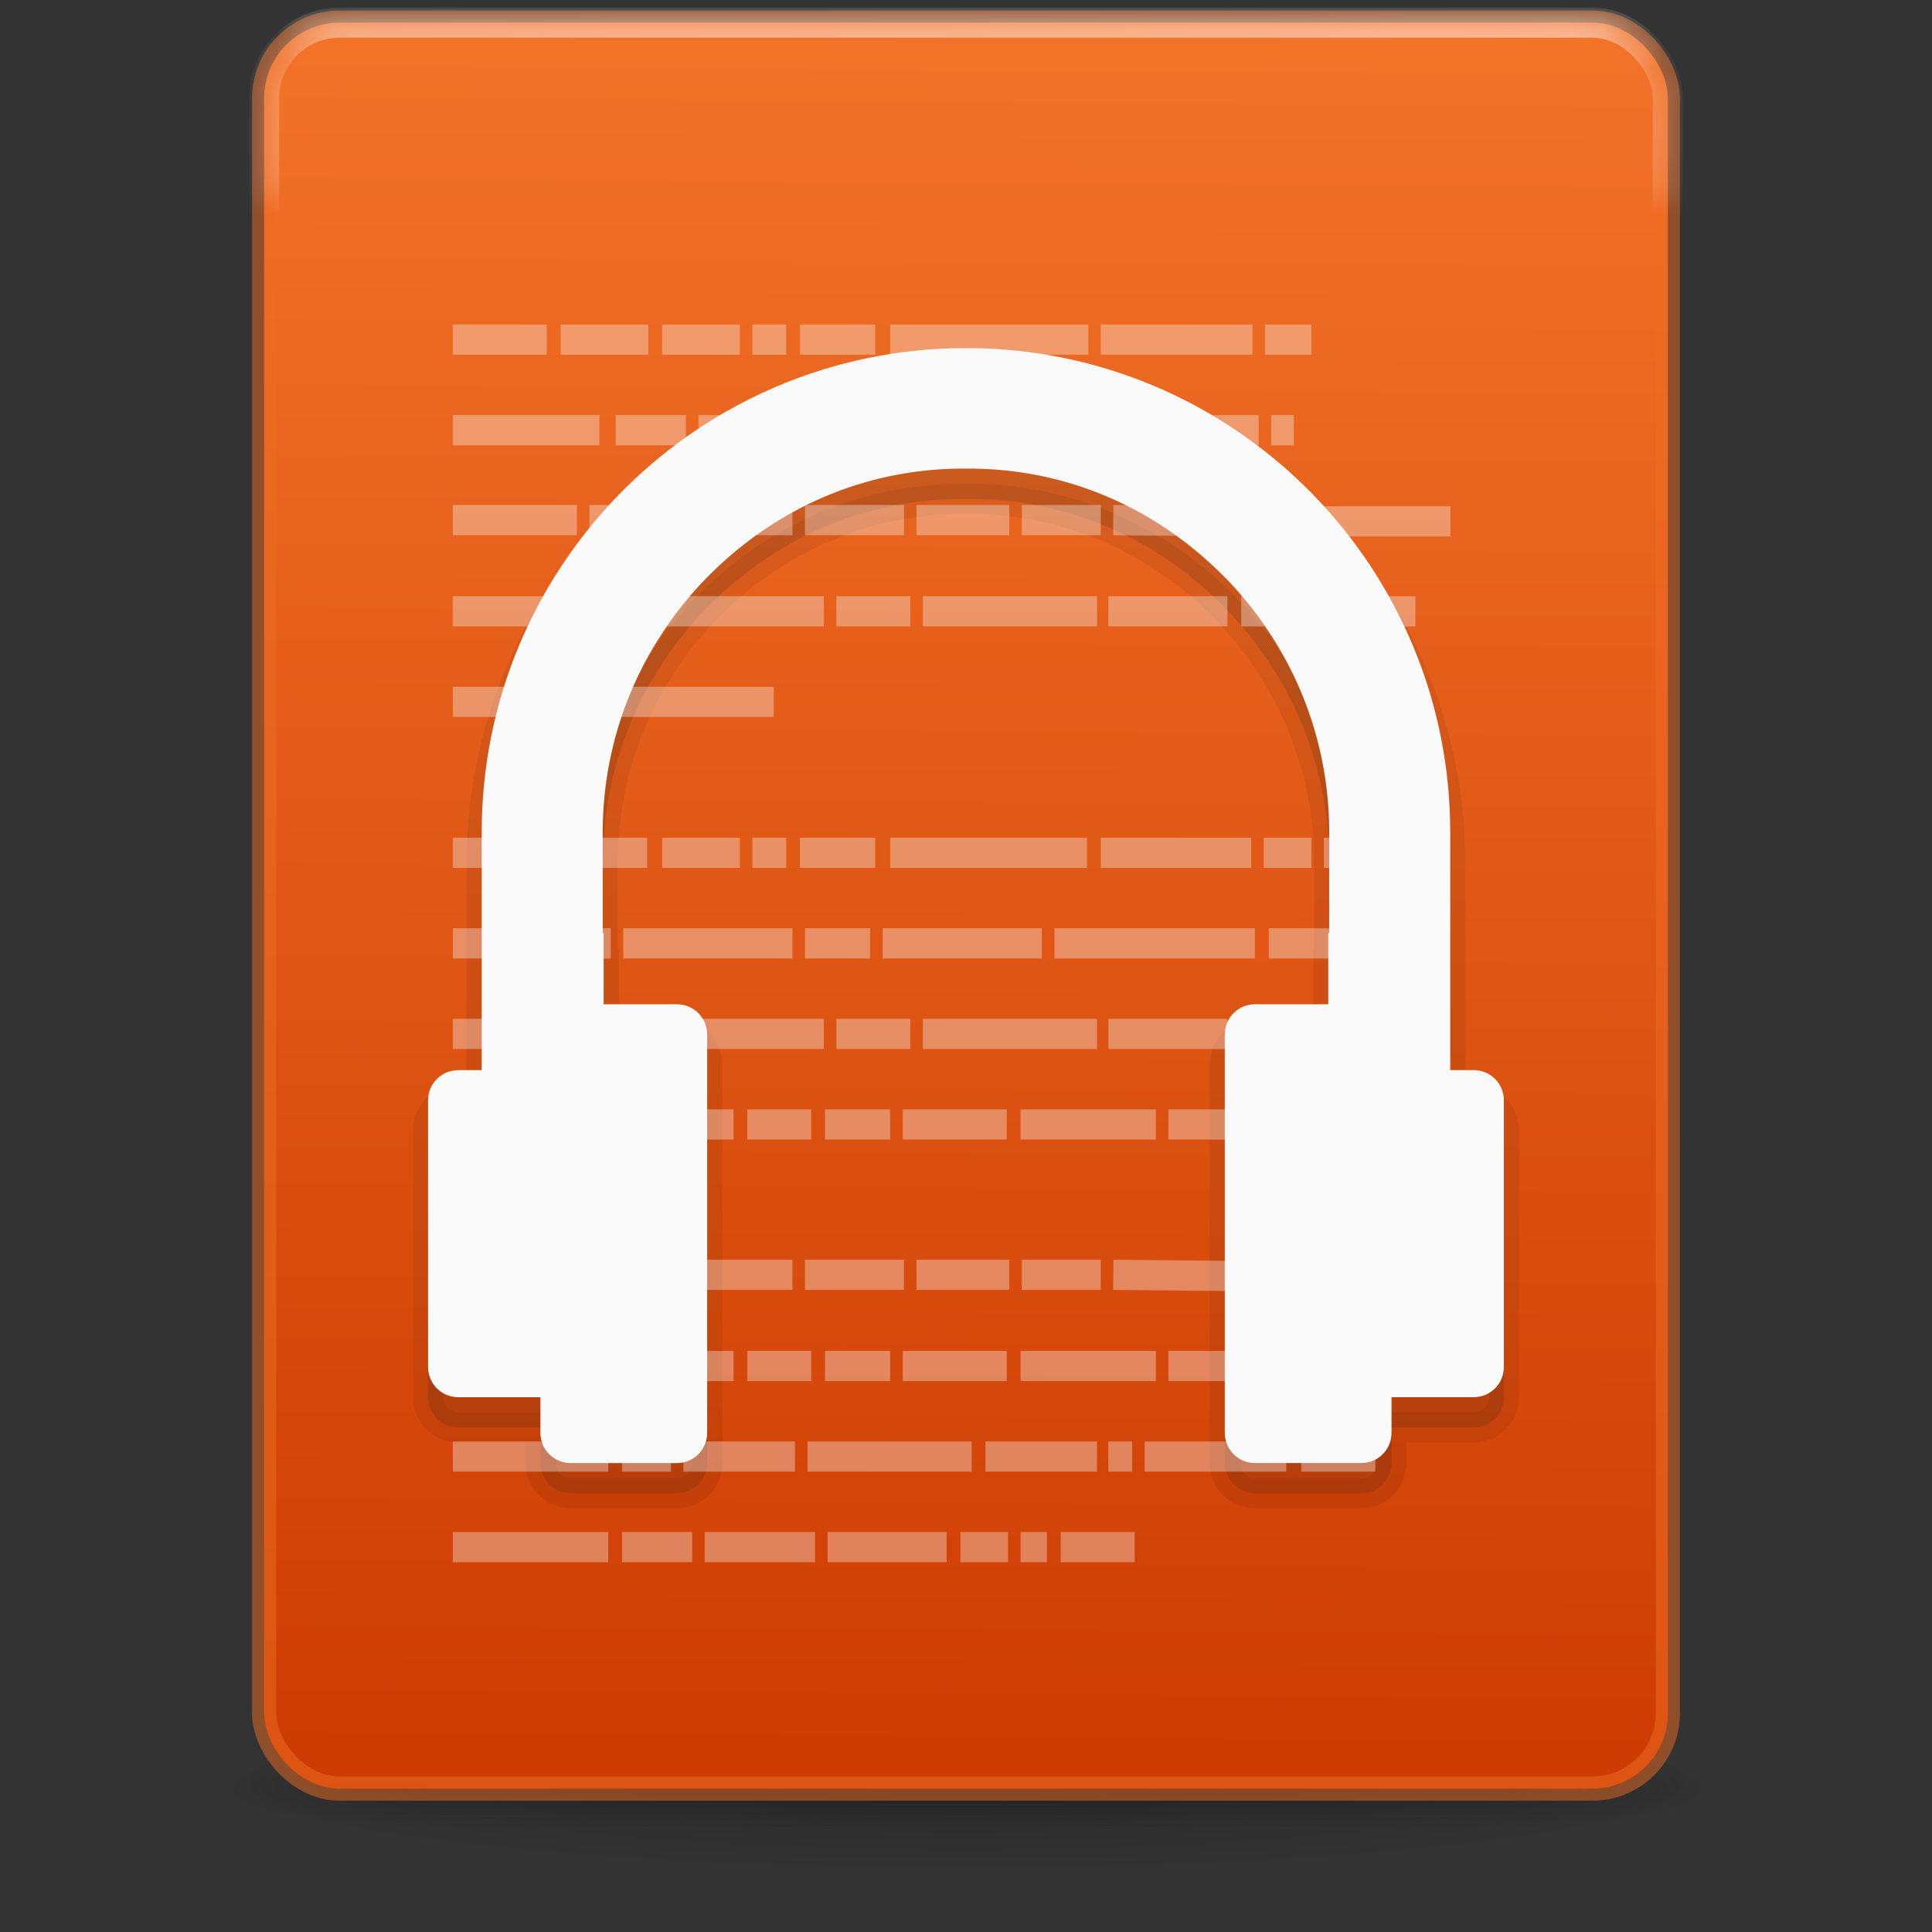 <?xml version="1.0" encoding="UTF-8" standalone="no"?>
<svg
   xmlns:dc="http://purl.org/dc/elements/1.1/"
   xmlns:cc="http://creativecommons.org/ns#"
   xmlns:rdf="http://www.w3.org/1999/02/22-rdf-syntax-ns#"
   xmlns:svg="http://www.w3.org/2000/svg"
   xmlns="http://www.w3.org/2000/svg"
   xmlns:xlink="http://www.w3.org/1999/xlink"
   xmlns:sodipodi="http://sodipodi.sourceforge.net/DTD/sodipodi-0.dtd"
   xmlns:inkscape="http://www.inkscape.org/namespaces/inkscape"
   width="64"
   height="64"
   id="svg2"
   version="1.1"
   sodipodi:docname="com.github.geigi.cozy2.svg"
   inkscape:version="0.92.4 5da689c313, 2019-01-14">
  <rect width="100%" height="100%" fill="#333333" stroke="none"/>
  <sodipodi:namedview
     pagecolor="#ffffff"
     bordercolor="#666666"
     borderopacity="1"
     objecttolerance="10"
     gridtolerance="10"
     guidetolerance="10"
     inkscape:pageopacity="0"
     inkscape:pageshadow="2"
     inkscape:window-width="2560"
     inkscape:window-height="1386"
     id="namedview54"
     showgrid="false"
     inkscape:zoom="10.429825"
     inkscape:cx="23.016756"
     inkscape:cy="24.184031"
     inkscape:window-x="0"
     inkscape:window-y="28"
     inkscape:window-maximized="1"
     inkscape:current-layer="layer2"
     inkscape:snap-page="true"
     inkscape:snap-grids="false" />
  <defs
     id="defs4">
    <linearGradient
       id="linearGradient1174">
      <stop
         id="stop1166"
         style="stop-color:#ffffff;stop-opacity:1"
         offset="0" />
      <stop
         id="stop1168"
         style="stop-color:#ffffff;stop-opacity:0.235"
         offset="0.046" />
      <stop
         id="stop1170"
         style="stop-color:#ffffff;stop-opacity:0.157"
         offset="0.951" />
      <stop
         id="stop1172"
         style="stop-color:#ffffff;stop-opacity:0.392"
         offset="1" />
    </linearGradient>
    <linearGradient
       id="linearGradient899">
      <stop
         offset="0"
         style="stop-color:#f282f1;stop-opacity:1"
         id="stop1192" />
      <stop
         offset="1"
         style="stop-color:#a56de2;stop-opacity:1"
         id="stop1194" />
    </linearGradient>
    <linearGradient
       id="linearGradient6420">
      <stop
         style="stop-color:#000000;stop-opacity:1;"
         offset="0"
         id="stop6422" />
      <stop
         style="stop-color:#000000;stop-opacity:0;"
         offset="1"
         id="stop6424" />
    </linearGradient>
    <linearGradient
       id="linearGradient3688-166-749-654">
      <stop
         id="stop3088"
         style="stop-color:#181818;stop-opacity:1"
         offset="0" />
      <stop
         id="stop3090"
         style="stop-color:#181818;stop-opacity:0"
         offset="1" />
    </linearGradient>
    <linearGradient
       id="linearGradient3702-501-757-795">
      <stop
         id="stop3100"
         style="stop-color:#181818;stop-opacity:0"
         offset="0" />
      <stop
         id="stop3102"
         style="stop-color:#181818;stop-opacity:1"
         offset="0.5" />
      <stop
         id="stop3104"
         style="stop-color:#181818;stop-opacity:0"
         offset="1" />
    </linearGradient>
    <radialGradient
       r="2.5"
       fy="43.5"
       fx="4.993"
       cy="43.5"
       cx="4.993"
       gradientTransform="matrix(1.974,0,0,1.4,26.451,-17.403)"
       gradientUnits="userSpaceOnUse"
       id="radialGradient3946"
       xlink:href="#linearGradient3688-166-749-654" />
    <radialGradient
       r="2.5"
       fy="43.5"
       fx="4.993"
       cy="43.5"
       cx="4.993"
       gradientTransform="matrix(1.974,0,0,1.4,-21.549,-104.397)"
       gradientUnits="userSpaceOnUse"
       id="radialGradient3948"
       xlink:href="#linearGradient3688-166-749-654" />
    <linearGradient
       gradientTransform="matrix(0.88,0,0,1,2.889,-0.003)"
       y2="39.999"
       x2="25.058"
       y1="47.028"
       x1="25.058"
       gradientUnits="userSpaceOnUse"
       id="linearGradient3950"
       xlink:href="#linearGradient3702-501-757-795" />
    <radialGradient
       r="35.338"
       fy="93.468"
       fx="-4.029"
       cy="93.468"
       cx="-4.029"
       gradientTransform="matrix(0.707,0,0,0.085,34.85,115.066)"
       gradientUnits="userSpaceOnUse"
       id="radialGradient3976"
       xlink:href="#linearGradient6420" />
    <linearGradient
       y2="48.535"
       x2="24"
       y1="6.04"
       x1="24"
       gradientTransform="matrix(1.365,0,0,1.365,-7.257,56.743)"
       gradientUnits="userSpaceOnUse"
       id="linearGradient3965"
       xlink:href="#linearGradient3924" />
    <linearGradient
       id="linearGradient3924">
      <stop
         offset="0"
         style="stop-color:#ffffff;stop-opacity:1"
         id="stop3926" />
      <stop
         offset="0.063"
         style="stop-color:#ffffff;stop-opacity:0.235"
         id="stop3928" />
      <stop
         offset="0.951"
         style="stop-color:#ffffff;stop-opacity:0.157"
         id="stop3930" />
      <stop
         offset="1"
         style="stop-color:#ffffff;stop-opacity:0.392"
         id="stop3932" />
    </linearGradient>
    <linearGradient
       y2="124.112"
       x2="200.664"
       y1="6.027"
       x1="201.477"
       gradientTransform="matrix(0.5,0,0,0.5,-68.739,61.736)"
       gradientUnits="userSpaceOnUse"
       id="linearGradient910"
       xlink:href="#linearGradient899-4" />
    <linearGradient
       id="linearGradient899-4">
      <stop
         id="stop895"
         style="stop-color:#f37329;stop-opacity:1"
         offset="0" />
      <stop
         id="stop897"
         style="stop-color:#cc3b02;stop-opacity:1"
         offset="1" />
    </linearGradient>
    <linearGradient
       gradientUnits="userSpaceOnUse"
       y2="119"
       x2="32"
       y1="1"
       x1="32"
       id="linearGradient904"
       xlink:href="#linearGradient902"
       gradientTransform="translate(-7)" />
    <linearGradient
       id="linearGradient902">
      <stop
         id="stop898"
         offset="0"
         style="stop-color:#770087;stop-opacity:1;" />
      <stop
         id="stop900"
         offset="1"
         style="stop-color:#452981;stop-opacity:1" />
    </linearGradient>
    <linearGradient
       gradientTransform="matrix(1.832,0,0,1.844,-232.176,-3.442)"
       gradientUnits="userSpaceOnUse"
       xlink:href="#linearGradient5803"
       id="linearGradient5228-5"
       y2="55.015"
       x2="167.983"
       y1="10.002"
       x1="167.983" />
    <linearGradient
       id="linearGradient5803">
      <stop
         offset="0"
         style="stop-color:#ffffff;stop-opacity:1"
         id="stop5805" />
      <stop
         offset="1"
         style="stop-color:#fafafa;stop-opacity:1"
         id="stop5807" />
    </linearGradient>
    <linearGradient
       inkscape:collect="always"
       xlink:href="#linearGradient1174"
       id="linearGradient1154"
       x1="32.067"
       y1="63.41"
       x2="31.75"
       y2="122.746"
       gradientUnits="userSpaceOnUse" />
    <linearGradient
       inkscape:collect="always"
       xlink:href="#linearGradient899-4"
       id="linearGradient1164"
       gradientUnits="userSpaceOnUse"
       gradientTransform="matrix(0.5,0,0,0.5,-68.739,61.736)"
       x1="201.477"
       y1="6.027"
       x2="200.664"
       y2="124.112" />
    <mask
       maskUnits="userSpaceOnUse"
       id="mask1160">
      <rect
         style="opacity:1;vector-effect:none;fill:url(#linearGradient1164);fill-opacity:1;stroke:none;stroke-width:1;stroke-linecap:butt;stroke-linejoin:miter;stroke-miterlimit:4;stroke-dasharray:none;stroke-dashoffset:0;stroke-opacity:1"
         id="rect1162"
         y="64.75"
         x="8.75"
         ry="2.5"
         rx="2.5"
         height="58.5"
         width="46.5" />
    </mask>
  </defs>
  <g
     id="Layer_3"
     transform="translate(152.731,-79.354)" />
  <g
     inkscape:groupmode="layer"
     id="layer1"
     inkscape:label="Layer 1"
     style="display:none"
     transform="translate(0,-64)">
    <rect
       style="opacity:0.354;fill:#cc3b02;fill-opacity:0.353;fill-rule:evenodd;stroke:none;stroke-width:1.999;stroke-linecap:round;stroke-linejoin:round;stroke-miterlimit:4;stroke-dasharray:none;stroke-dashoffset:0;stroke-opacity:1;paint-order:markers fill stroke"
       id="rect996"
       width="64"
       height="64"
       x="0"
       y="64"
       rx="0.118"
       ry="0.13" />
  </g>
  <g
     inkscape:groupmode="layer"
     id="layer2"
     inkscape:label="Layer 2"
     transform="translate(0,-64)">
    <path
       d="m 57,123.001 a 25,3 0 0 1 -50,0 25,3 0 1 1 50,0 z"
       id="path3041"
       style="color:#000000;display:inline;overflow:visible;visibility:visible;opacity:0.2;fill:url(#radialGradient3976);fill-opacity:1;fill-rule:nonzero;stroke:none;stroke-width:1;marker:none;enable-background:accumulate"
       inkscape:connector-curvature="0" />
    <g
       transform="matrix(1.35,0,0,0.278,-0.4,111.445)"
       id="g2036"
       style="display:inline;stroke-width:2">
      <g
         transform="matrix(1.053,0,0,1.286,-1.263,-13.429)"
         id="g3712"
         style="opacity:0.4;stroke-width:2">
        <rect
           width="4.926"
           height="7"
           x="36.315"
           y="39.997"
           id="rect2801-3"
           style="fill:url(#radialGradient3946);fill-opacity:1;stroke:none;stroke-width:2" />
        <rect
           width="4.926"
           height="7"
           x="-11.685"
           y="-46.997"
           transform="scale(-1)"
           id="rect3696-6"
           style="fill:url(#radialGradient3948);fill-opacity:1;stroke:none;stroke-width:2" />
        <rect
           width="24.63"
           height="7"
           x="11.685"
           y="39.997"
           id="rect3700-7"
           style="fill:url(#linearGradient3950);fill-opacity:1;stroke:none;stroke-width:2" />
      </g>
    </g>
    <rect
       width="46.5"
       height="58.5"
       rx="2.5"
       ry="2.5"
       x="8.75"
       y="64.75"
       id="rect4897"
       style="opacity:1;vector-effect:none;fill:url(#linearGradient910);fill-opacity:1;stroke:none;stroke-width:1;stroke-linecap:butt;stroke-linejoin:miter;stroke-miterlimit:4;stroke-dasharray:none;stroke-dashoffset:0;stroke-opacity:1" />
    <rect
       style="opacity:0.5;vector-effect:none;fill:none;fill-opacity:1;stroke:#ee6c24;stroke-width:0.801;stroke-linecap:butt;stroke-linejoin:miter;stroke-miterlimit:4;stroke-dasharray:none;stroke-dashoffset:0;stroke-opacity:1"
       id="rect3993"
       y="64.75"
       x="8.75"
       ry="2.5"
       rx="2.5"
       height="58.5"
       width="46.5" />
    <path
       inkscape:connector-curvature="0"
       style="fill:none;stroke-width:1;fill-opacity:1;opacity:0.07;stroke:#000000;stroke-opacity:1;stroke-miterlimit:4;stroke-dasharray:none"
       d="m 32.001,76.535 c -0.158,0 -0.315,-0.003 -0.474,0.002 -8.67,0.256 -15.567,7.357 -15.569,16.031 v 3.342 4.54 h -0.777 c -0.554,0 -1,0.446 -1,1 v 8.834 c 0,0.554 0.446,1 1,1 h 0.777 0.494 1.451 v 1.182 c 0,0.554 0.446,1 1,1 h 3.524 c 0.554,0 1,-0.446 1,-1 V 99.269 c 0,-0.554 -0.446,-1 -1,-1 h -2.429 v -1.021 -1.337 h -0.03 v -3.342 c -0.004,-2.381 0.704,-4.709 2.032,-6.686 0.435,-0.656 0.934,-1.267 1.49,-1.824 2.477,-2.473 5.526,-3.558 8.51,-3.535 2.984,-0.023 6.033,1.062 8.51,3.535 0.556,0.557 1.055,1.168 1.49,1.824 1.328,1.976 2.036,4.305 2.032,6.686 v 3.342 h -0.03 v 1.337 1.021 h -2.429 c -0.554,0 -1,0.446 -1,1 v 13.197 c 0,0.554 0.446,1 1,1 h 3.524 c 0.554,0 1,-0.446 1,-1 v -1.182 h 1.451 0.494 0.777 c 0.554,0 1,-0.446 1,-1 v -8.834 c 0,-0.554 -0.446,-1 -1,-1 h -0.777 v -4.54 -3.342 c -0.003,-8.674 -6.899,-15.776 -15.569,-16.031 -0.159,-0.005 -0.316,-0.002 -0.474,-0.002 z"
       id="path902" />
    <rect
       style="opacity:1;vector-effect:none;fill:none;fill-opacity:1;stroke:url(#linearGradient1154);stroke-width:1;stroke-linecap:butt;stroke-linejoin:miter;stroke-miterlimit:4;stroke-dasharray:none;stroke-dashoffset:0;stroke-opacity:1"
       id="rect1146"
       y="64.75"
       x="8.75"
       ry="2.5"
       rx="2.5"
       height="58.5"
       width="46.5"
       mask="url(#mask1160)" />
    <path
       id="path900"
       d="m 32.001,76.535 c -0.158,0 -0.315,-0.003 -0.474,0.002 -8.67,0.256 -15.567,7.357 -15.569,16.031 v 3.342 4.54 h -0.777 c -0.554,0 -1,0.446 -1,1 v 8.834 c 0,0.554 0.446,1 1,1 h 0.777 0.494 1.451 v 1.182 c 0,0.554 0.446,1 1,1 h 3.524 c 0.554,0 1,-0.446 1,-1 V 99.269 c 0,-0.554 -0.446,-1 -1,-1 h -2.429 v -1.021 -1.337 h -0.03 v -3.342 c -0.004,-2.381 0.704,-4.709 2.032,-6.686 0.435,-0.656 0.934,-1.267 1.49,-1.824 2.477,-2.473 5.526,-3.558 8.51,-3.535 2.984,-0.023 6.033,1.062 8.51,3.535 0.556,0.557 1.055,1.168 1.49,1.824 1.328,1.976 2.036,4.305 2.032,6.686 v 3.342 h -0.03 v 1.337 1.021 h -2.429 c -0.554,0 -1,0.446 -1,1 v 13.197 c 0,0.554 0.446,1 1,1 h 3.524 c 0.554,0 1,-0.446 1,-1 v -1.182 h 1.451 0.494 0.777 c 0.554,0 1,-0.446 1,-1 v -8.834 c 0,-0.554 -0.446,-1 -1,-1 h -0.777 v -4.54 -3.342 c -0.003,-8.674 -6.899,-15.776 -15.569,-16.031 -0.159,-0.005 -0.316,-0.002 -0.474,-0.002 z"
       style="fill:#1b1b1b;stroke-width:4;fill-opacity:1;opacity:0.15"
       inkscape:connector-curvature="0" />
    <path
       inkscape:connector-curvature="0"
       style="fill:#fafafa;stroke-width:4"
       d="m 32,75.535 c -0.158,0 -0.315,-0.003 -0.474,0.002 -8.67,0.256 -15.567,7.357 -15.569,16.031 v 3.342 4.54 h -0.777 c -0.554,0 -1,0.446 -1,1 v 8.834 c 0,0.554 0.446,1 1,1 h 0.777 0.494 1.451 v 1.182 c 0,0.554 0.446,1 1,1 h 3.524 c 0.554,0 1,-0.446 1,-1 V 98.268 c 0,-0.554 -0.446,-1 -1,-1 h -2.429 v -1.021 -1.337 h -0.03 v -3.342 c -0.004,-2.381 0.704,-4.709 2.032,-6.686 0.435,-0.656 0.934,-1.267 1.49,-1.824 2.477,-2.473 5.526,-3.558 8.51,-3.535 2.984,-0.023 6.033,1.062 8.51,3.535 0.556,0.557 1.055,1.168 1.49,1.824 1.328,1.976 2.036,4.305 2.032,6.686 v 3.342 h -0.03 v 1.337 1.021 h -2.429 c -0.554,0 -1,0.446 -1,1 v 13.197 c 0,0.554 0.446,1 1,1 h 3.524 c 0.554,0 1,-0.446 1,-1 v -1.182 h 1.451 0.494 0.777 c 0.554,0 1,-0.446 1,-1 v -8.834 c 0,-0.554 -0.446,-1 -1,-1 h -0.777 v -4.54 -3.342 c -0.003,-8.674 -6.899,-15.775 -15.569,-16.031 -0.159,-0.005 -0.316,-0.002 -0.474,-0.002 z"
       id="path1462-8" />
  </g>
  <g
     inkscape:groupmode="layer"
     id="layer3"
     inkscape:label="Layer 3"
     transform="translate(0,-64)">
    <path
       d="m 15,75.25 h 3.114 z m 3.571,0 h 2.906 z m 3.363,0 h 2.574 z m 2.989,0 h 1.121 z m 1.578,0 h 2.491 z m 2.989,0 h 6.56 z m 6.975,0 h 5.024 z m 5.439,0 h 1.536 z M 15,78.25 h 4.858 z m 5.397,0 h 2.325 z m 2.74,0 h 1.163 z m 1.619,0 h 2.117 z m 2.574,0 h 2.159 z m 2.574,0 h 3.446 z m 3.903,0 h 4.484 z m 4.899,0 h 2.989 z m 3.404,0 H 42.858 Z M 15,81.229 h 4.11 z m 4.525,0 h 6.726 z m 7.141,0 h 3.28 z m 3.695,0 h 3.072 z m 3.487,0 h 2.616 z m 3.031,0 4.11,0.041 z m 4.484,0.041 h 6.684 z M 15,84.25 h 5.688 z m 6.145,0 h 6.145 z m 6.56,0 h 2.45 z m 2.865,0 h 5.771 z m 6.145,0 h 3.944 z m 4.401,0 h 1.578 z m 1.993,0 h 0.872 z m 1.329,0 h 2.45 z M 15,87.25 h 2.117 z m 2.782,0 h 7.847 z M 15,92.25 h 3.114 z m 3.571,0 h 2.865 z m 3.363,0 h 2.574 z m 2.989,0 h 1.121 z m 1.578,0 h 2.491 z m 2.989,0 h 6.518 z m 6.975,0 h 4.982 z m 5.397,0 h 1.578 z m 1.993,0 h 3.737 z M 15,95.25 h 5.231 z m 5.646,0 h 5.605 z m 6.02,0 h 2.159 z m 2.574,0 h 5.273 z m 5.688,0 h 6.643 z m 7.1,0 h 2.45 z M 15,98.25 h 5.688 z m 6.145,0 h 6.145 z m 6.56,0 h 2.45 z m 2.865,0 h 5.771 z m 6.145,0 h 3.944 z m 4.401,0 h 1.578 z m 1.993,0 h 0.872 z m 1.329,0 h 2.45 z M 15,101.25 h 4.858 z m 5.397,0 h 2.325 z m 2.74,0 h 1.163 z m 1.619,0 h 2.117 z m 2.574,0 h 2.159 z m 2.574,0 h 3.446 z m 3.903,0 h 4.484 z m 4.899,0 h 2.989 z m 3.404,0 H 42.858 Z M 15,106.229 h 4.11 z m 4.525,0 h 6.726 z m 7.141,0 h 3.28 z m 3.695,0 h 3.072 z m 3.487,0 h 2.616 z m 3.031,0 4.11,0.041 z m 4.484,0.041 h 6.684 z M 15,109.25 h 4.858 z m 5.397,0 h 2.325 z m 2.74,0 h 1.163 z m 1.619,0 h 2.117 z m 2.574,0 h 2.159 z m 2.574,0 h 3.446 z m 3.903,0 h 4.484 z m 4.899,0 h 2.989 z m 3.404,0 H 42.858 Z M 15,112.25 h 5.148 z m 5.605,0 h 1.619 z m 2.034,0 h 3.695 z m 4.11,0 h 5.439 z m 5.896,0 h 3.695 z m 4.069,0 h 0.789 z m 1.204,0 h 4.692 z m 5.19,0 h 2.45 z M 15,115.25 h 5.148 z m 5.605,0 h 2.325 z m 2.74,0 h 3.654 z m 4.069,0 h 3.944 z m 4.401,0 h 1.578 z m 1.993,0 h 0.872 z m 1.329,0 h 2.45 z"
       id="path3475"
       style="opacity:0.7;fill:none;stroke:#fafafa;stroke-width:1px;stroke-linecap:butt;stroke-linejoin:miter;stroke-opacity:0.497"
       inkscape:connector-curvature="0" />
  </g>
</svg>
